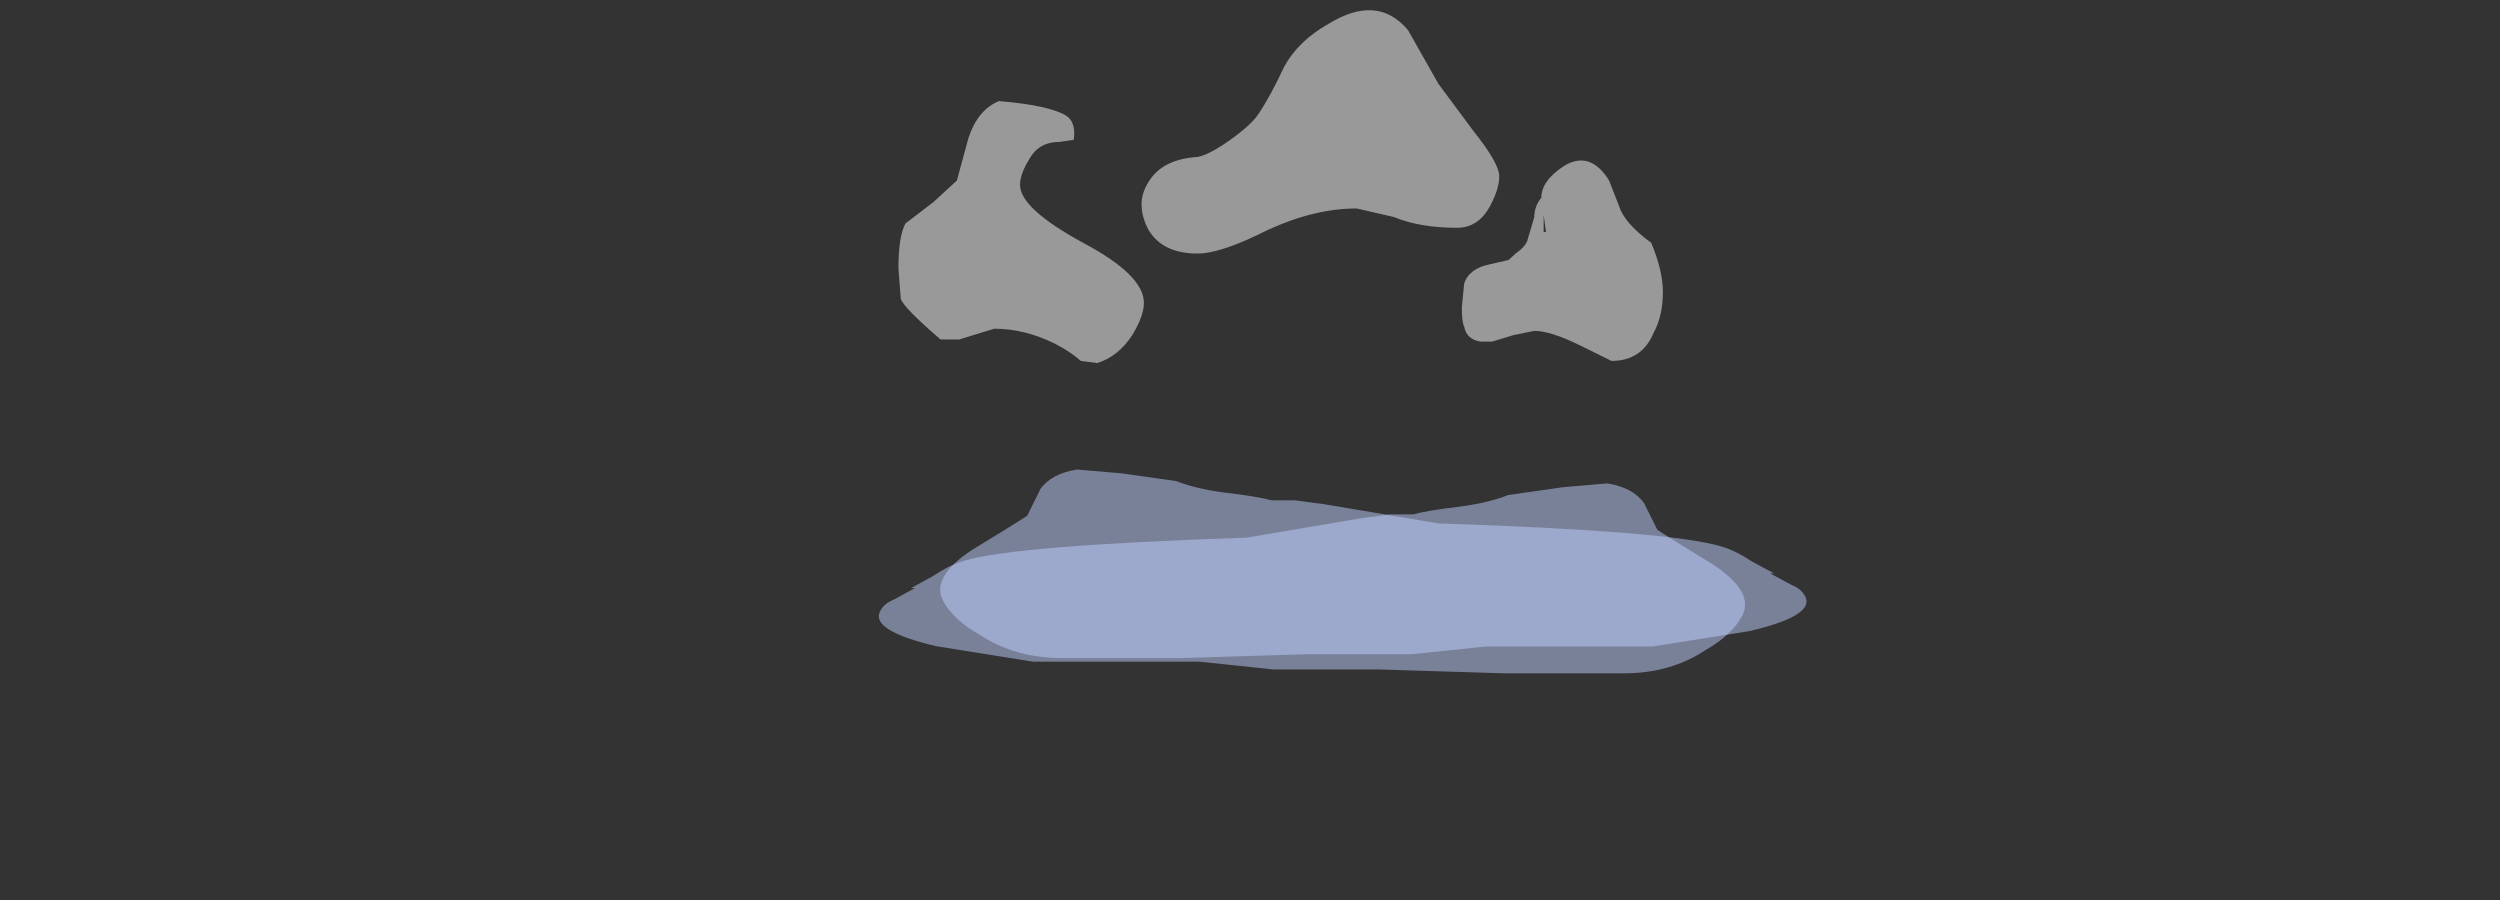 <?xml version="1.0" encoding="UTF-8" standalone="no"?>
<svg xmlns:ffdec="https://www.free-decompiler.com/flash" xmlns:xlink="http://www.w3.org/1999/xlink" ffdec:objectType="frame" height="81.3px" width="225.75px" xmlns="http://www.w3.org/2000/svg">
  <rect width="100%" height="100%" fill="#333333" stroke="none"/>
  <g transform="matrix(1.0, 0.0, 0.0, 1.0, 121.45, 51.2)">
    <use ffdec:characterId="2486" height="2.45" transform="matrix(7.0, 0.0, 3.573, 6.948, -42.382, -8.802)" width="11.15" xlink:href="#shape0"/>
    <use ffdec:characterId="2486" height="2.45" transform="matrix(-7.0, 0.0, -3.516, 7.0, 41.871, -7.55)" width="11.15" xlink:href="#shape0"/>
    <use ffdec:characterId="2437" height="8.2" transform="matrix(4.222, 0.0, 0.0, 3.878, -40.321, -50.215)" width="16.35" xlink:href="#shape1"/>
  </g>
  <defs>
    <g id="shape0" transform="matrix(1.0, 0.0, 0.0, 1.0, 4.85, 2.85)">
      <path d="M4.0 -0.55 L1.85 -0.55 0.85 -0.45 -0.5 -0.45 -2.15 -0.4 -3.7 -0.4 Q-4.3 -0.4 -4.6 -0.7 -4.85 -0.9 -4.85 -1.15 -4.85 -1.45 -4.15 -1.8 -3.4 -2.15 -3.2 -2.25 L-2.85 -2.6 Q-2.6 -2.8 -2.25 -2.85 L-1.7 -2.8 -1.05 -2.7 Q-0.85 -2.6 -0.5 -2.55 -0.1 -2.5 0.05 -2.45 L0.35 -2.45 0.7 -2.4 2.05 -2.15 Q5.0 -2.05 5.55 -1.85 5.7 -1.8 5.85 -1.65 L6.05 -1.5 6.0 -1.5 6.2 -1.35 Q6.3 -1.3 6.3 -1.2 6.3 -0.95 5.35 -0.75 L4.0 -0.55" fill="#bfcfff" fill-opacity="0.502" fill-rule="evenodd" stroke="none"/>
    </g>
    <g id="shape1" transform="matrix(1.0, 0.0, 0.0, 1.0, 9.55, 12.95)">
      <path d="M5.9 -8.3 Q6.05 -7.95 6.55 -7.55 6.8 -6.9 6.8 -6.4 6.8 -5.85 6.6 -5.45 6.35 -4.8 5.7 -4.8 L5.05 -5.15 Q4.4 -5.5 4.05 -5.5 L3.6 -5.4 3.15 -5.25 2.9 -5.25 Q2.6 -5.3 2.55 -5.6 2.5 -5.7 2.5 -6.05 L2.55 -6.6 Q2.65 -6.95 3.1 -7.05 L3.5 -7.15 3.65 -7.3 Q3.85 -7.45 3.9 -7.6 L4.05 -8.15 Q4.05 -8.4 4.2 -8.6 4.2 -9.0 4.7 -9.35 5.25 -9.7 5.65 -9.0 L5.9 -8.3 M2.0 -11.25 L2.75 -10.15 Q3.3 -9.4 3.3 -9.1 3.3 -8.8 3.1 -8.4 2.85 -7.9 2.4 -7.9 1.6 -7.9 1.05 -8.15 L0.25 -8.35 Q-0.65 -8.35 -1.65 -7.85 -2.65 -7.3 -3.15 -7.3 -3.9 -7.3 -4.2 -7.85 -4.35 -8.15 -4.35 -8.45 -4.35 -8.75 -4.15 -9.05 -3.85 -9.5 -3.15 -9.55 -2.9 -9.6 -2.45 -9.95 -2.0 -10.3 -1.85 -10.55 -1.6 -10.95 -1.3 -11.65 -1.0 -12.25 -0.35 -12.65 0.7 -13.35 1.35 -12.5 L2.0 -11.25 M4.25 -8.25 Q4.25 -8.1 4.25 -7.95 L4.25 -7.8 4.3 -7.8 4.25 -8.2 4.25 -8.25 M-6.1 -9.9 Q-6.55 -9.9 -6.75 -9.5 -6.95 -9.15 -6.95 -8.9 -6.95 -8.35 -5.6 -7.55 -4.3 -6.8 -4.3 -6.15 -4.3 -5.85 -4.55 -5.4 -4.85 -4.9 -5.3 -4.75 L-5.65 -4.8 Q-5.85 -5.0 -6.2 -5.2 -6.85 -5.55 -7.5 -5.55 L-8.25 -5.3 -8.65 -5.3 Q-9.45 -6.05 -9.5 -6.25 L-9.55 -6.95 Q-9.55 -7.7 -9.4 -8.0 L-8.8 -8.5 -8.3 -9.0 -8.05 -10.0 Q-7.85 -10.65 -7.4 -10.85 -6.3 -10.75 -5.95 -10.5 -5.75 -10.35 -5.8 -9.95 L-6.1 -9.9" fill="#ffffff" fill-opacity="0.502" fill-rule="evenodd" stroke="none"/>
    </g>
  </defs>
</svg>
